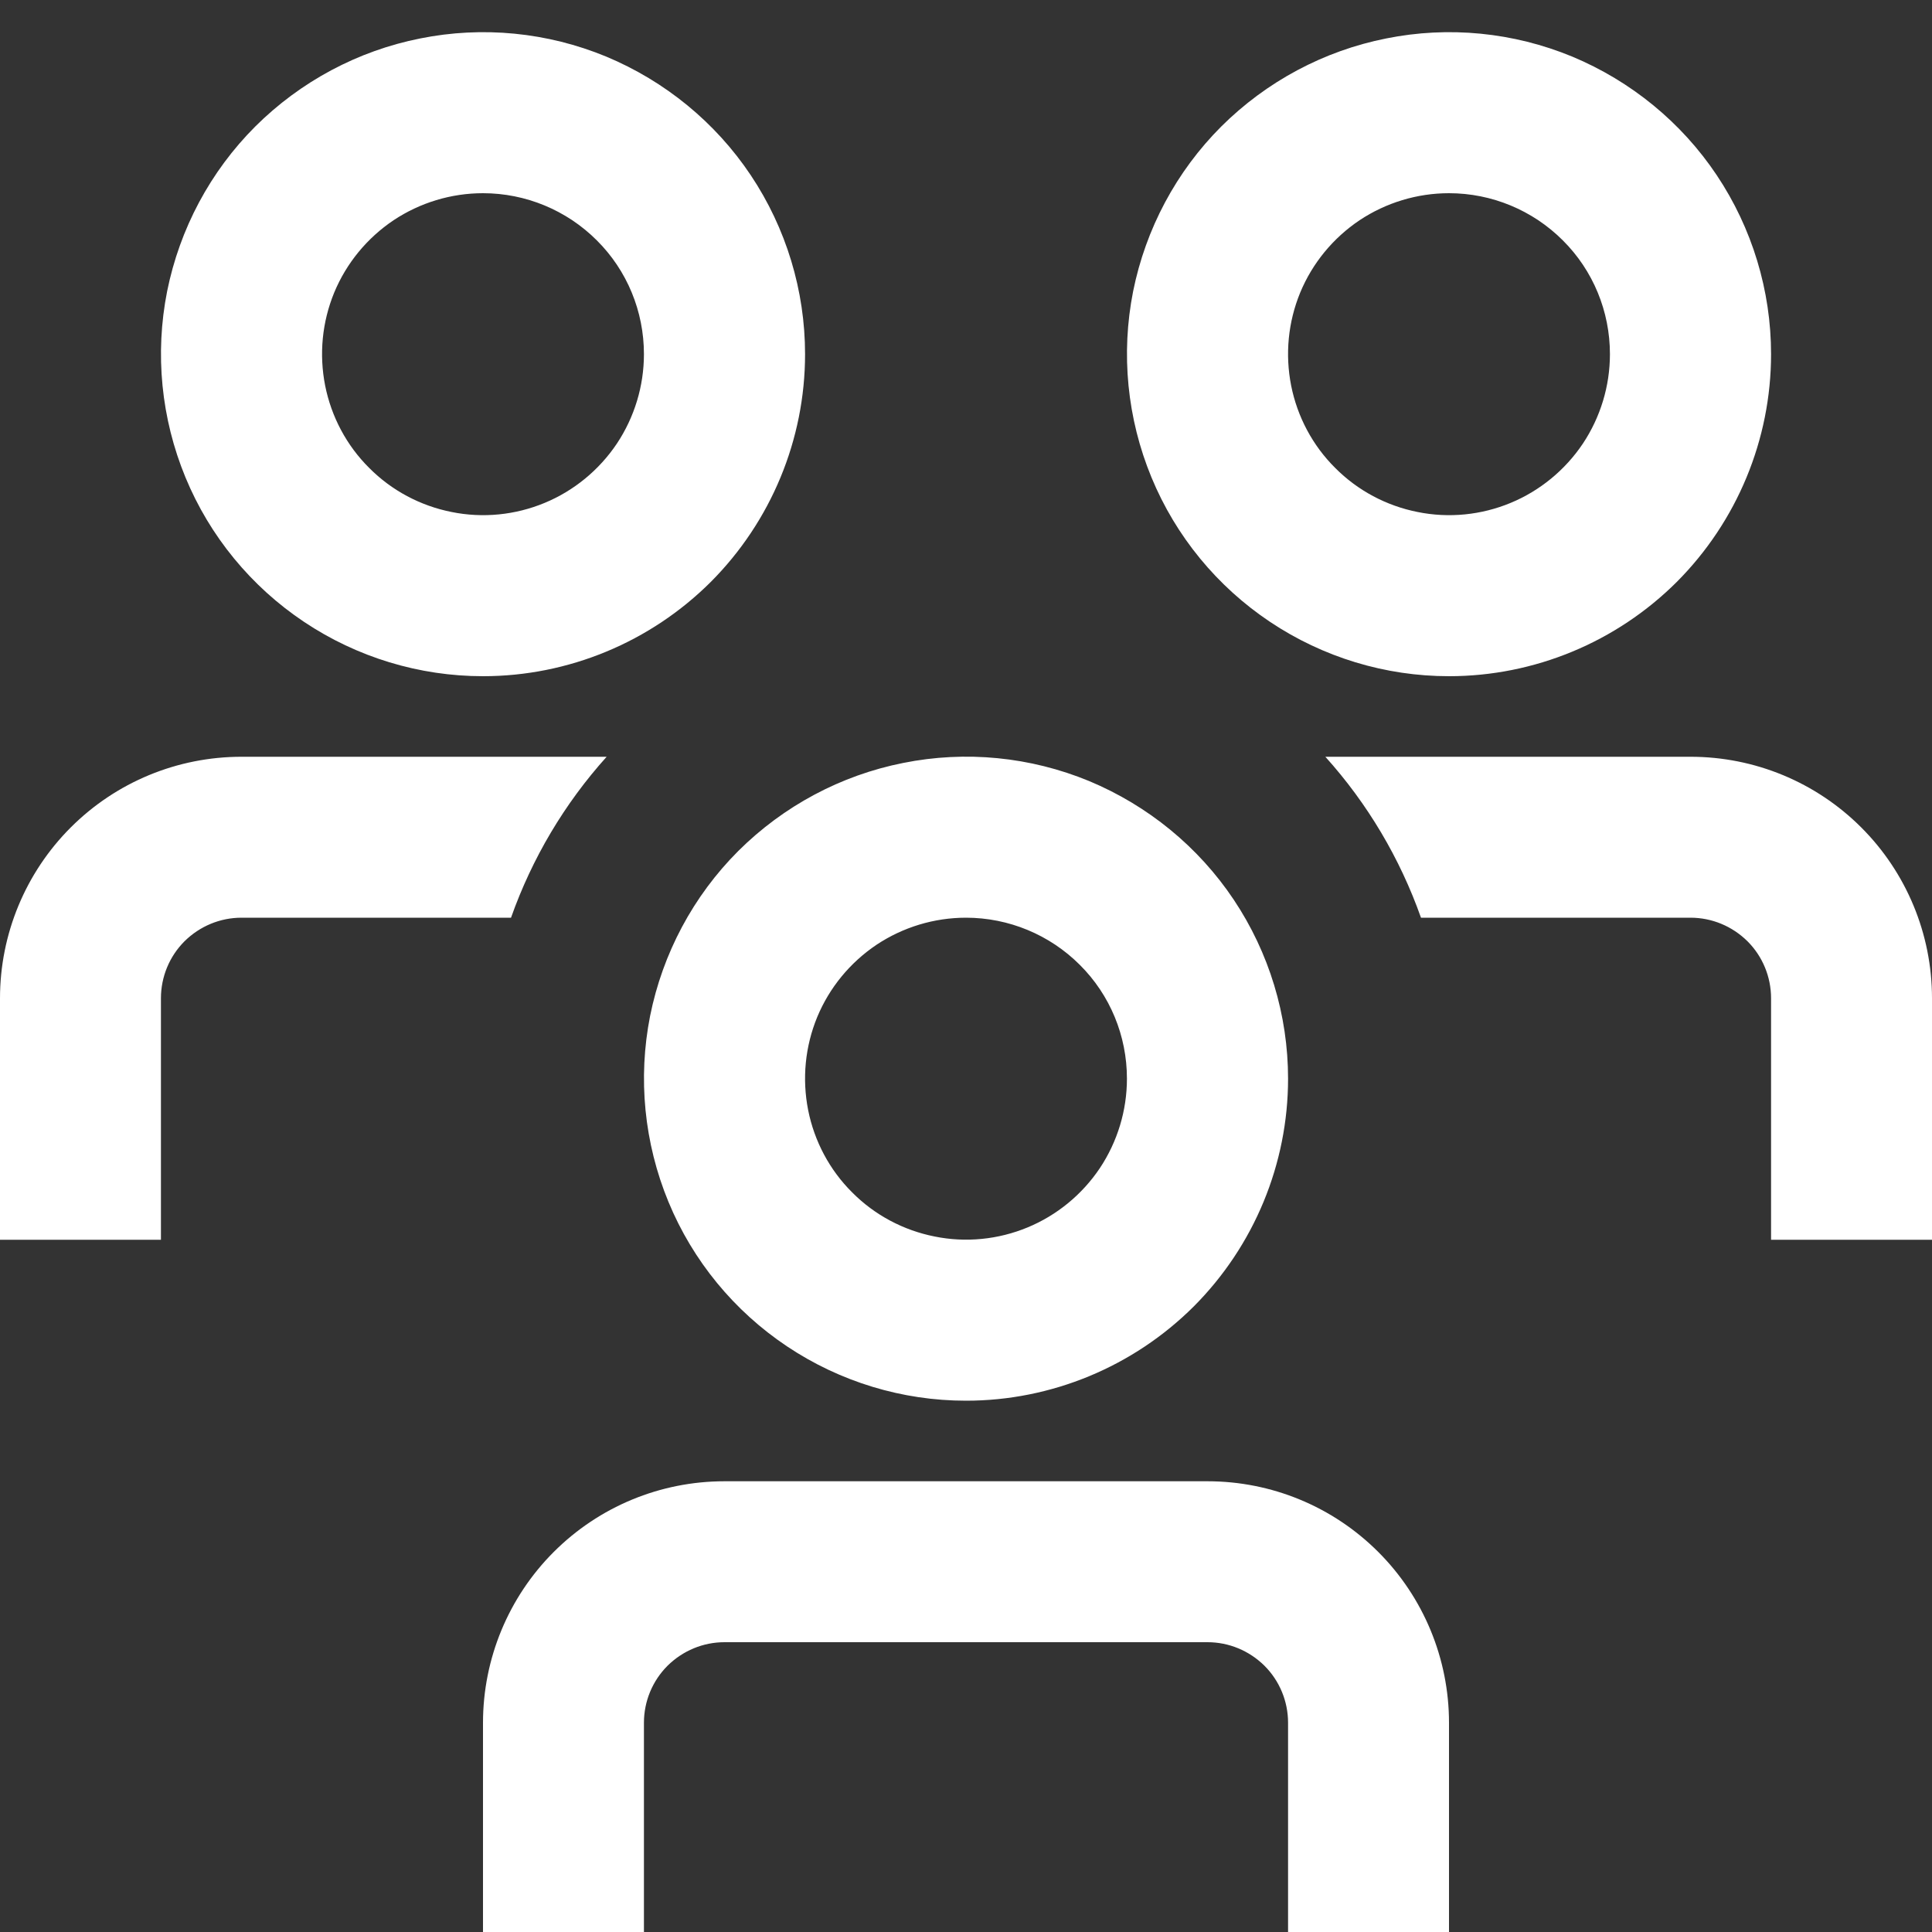 <svg width="10" height="10" viewBox="0 0 10 10" fill="none" xmlns="http://www.w3.org/2000/svg">
<rect x="0" y="0" width="10" height="10" fill="#333333" stroke="none"/>
<path d="M2.645 4.75H1.25C1.139 4.75 1.034 4.794 0.955 4.872C0.877 4.95 0.833 5.056 0.833 5.167V6.417H0V5.167C0 4.835 0.132 4.517 0.366 4.283C0.601 4.048 0.918 3.917 1.25 3.917H3.14C2.922 4.159 2.754 4.442 2.645 4.75ZM8.75 3.917H6.86C7.078 4.159 7.246 4.442 7.355 4.75H8.75C8.861 4.75 8.966 4.794 9.045 4.872C9.123 4.95 9.167 5.056 9.167 5.167V6.417H10V5.167C10 4.835 9.868 4.517 9.634 4.283C9.399 4.048 9.082 3.917 8.75 3.917ZM6.667 5.583C6.667 5.254 6.569 4.931 6.386 4.657C6.203 4.383 5.942 4.17 5.638 4.043C5.333 3.917 4.998 3.884 4.675 3.949C4.352 4.013 4.055 4.172 3.821 4.405C3.588 4.638 3.43 4.935 3.365 5.258C3.301 5.581 3.334 5.916 3.46 6.221C3.586 6.526 3.8 6.786 4.074 6.969C4.348 7.152 4.67 7.25 5 7.25C5.442 7.25 5.866 7.074 6.179 6.762C6.491 6.449 6.667 6.025 6.667 5.583ZM5.833 5.583C5.833 5.748 5.784 5.909 5.693 6.046C5.601 6.183 5.471 6.29 5.319 6.353C5.167 6.416 4.999 6.433 4.837 6.4C4.676 6.368 4.527 6.289 4.411 6.172C4.294 6.056 4.215 5.907 4.183 5.746C4.151 5.584 4.167 5.417 4.23 5.264C4.293 5.112 4.4 4.982 4.537 4.89C4.674 4.799 4.835 4.75 5 4.75C5.221 4.75 5.433 4.838 5.589 4.994C5.746 5.15 5.833 5.362 5.833 5.583ZM7.5 8.917C7.5 8.585 7.368 8.267 7.134 8.033C6.899 7.798 6.582 7.667 6.25 7.667H3.75C3.418 7.667 3.101 7.798 2.866 8.033C2.632 8.267 2.5 8.585 2.5 8.917V10.166H3.333V8.917C3.333 8.806 3.377 8.7 3.455 8.622C3.534 8.544 3.639 8.5 3.75 8.5H6.25C6.361 8.5 6.466 8.544 6.545 8.622C6.623 8.7 6.667 8.806 6.667 8.917V10.166H7.5V8.917ZM9.167 1.833C9.167 1.504 9.069 1.181 8.886 0.907C8.703 0.633 8.442 0.42 8.138 0.293C7.833 0.167 7.498 0.134 7.175 0.199C6.852 0.263 6.555 0.422 6.321 0.655C6.088 0.888 5.93 1.185 5.865 1.508C5.801 1.831 5.834 2.166 5.96 2.471C6.086 2.776 6.3 3.036 6.574 3.219C6.848 3.402 7.17 3.5 7.5 3.5C7.942 3.5 8.366 3.324 8.679 3.012C8.991 2.699 9.167 2.275 9.167 1.833ZM8.333 1.833C8.333 1.998 8.284 2.159 8.193 2.296C8.101 2.433 7.971 2.54 7.819 2.603C7.667 2.666 7.499 2.683 7.337 2.65C7.176 2.618 7.027 2.539 6.911 2.422C6.794 2.306 6.715 2.157 6.683 1.996C6.651 1.834 6.667 1.667 6.73 1.514C6.793 1.362 6.9 1.232 7.037 1.14C7.174 1.049 7.335 1 7.5 1C7.721 1 7.933 1.088 8.089 1.244C8.246 1.4 8.333 1.612 8.333 1.833ZM4.167 1.833C4.167 1.504 4.069 1.181 3.886 0.907C3.703 0.633 3.442 0.42 3.138 0.293C2.833 0.167 2.498 0.134 2.175 0.199C1.852 0.263 1.555 0.422 1.321 0.655C1.088 0.888 0.93 1.185 0.865 1.508C0.801 1.831 0.834 2.166 0.96 2.471C1.086 2.776 1.3 3.036 1.574 3.219C1.848 3.402 2.17 3.5 2.5 3.5C2.942 3.5 3.366 3.324 3.679 3.012C3.991 2.699 4.167 2.275 4.167 1.833ZM3.333 1.833C3.333 1.998 3.284 2.159 3.193 2.296C3.101 2.433 2.971 2.54 2.819 2.603C2.667 2.666 2.499 2.683 2.337 2.65C2.176 2.618 2.027 2.539 1.911 2.422C1.794 2.306 1.715 2.157 1.683 1.996C1.651 1.834 1.667 1.667 1.73 1.514C1.793 1.362 1.9 1.232 2.037 1.14C2.174 1.049 2.335 1 2.5 1C2.721 1 2.933 1.088 3.089 1.244C3.246 1.4 3.333 1.612 3.333 1.833Z" fill="white"/>
</svg>
